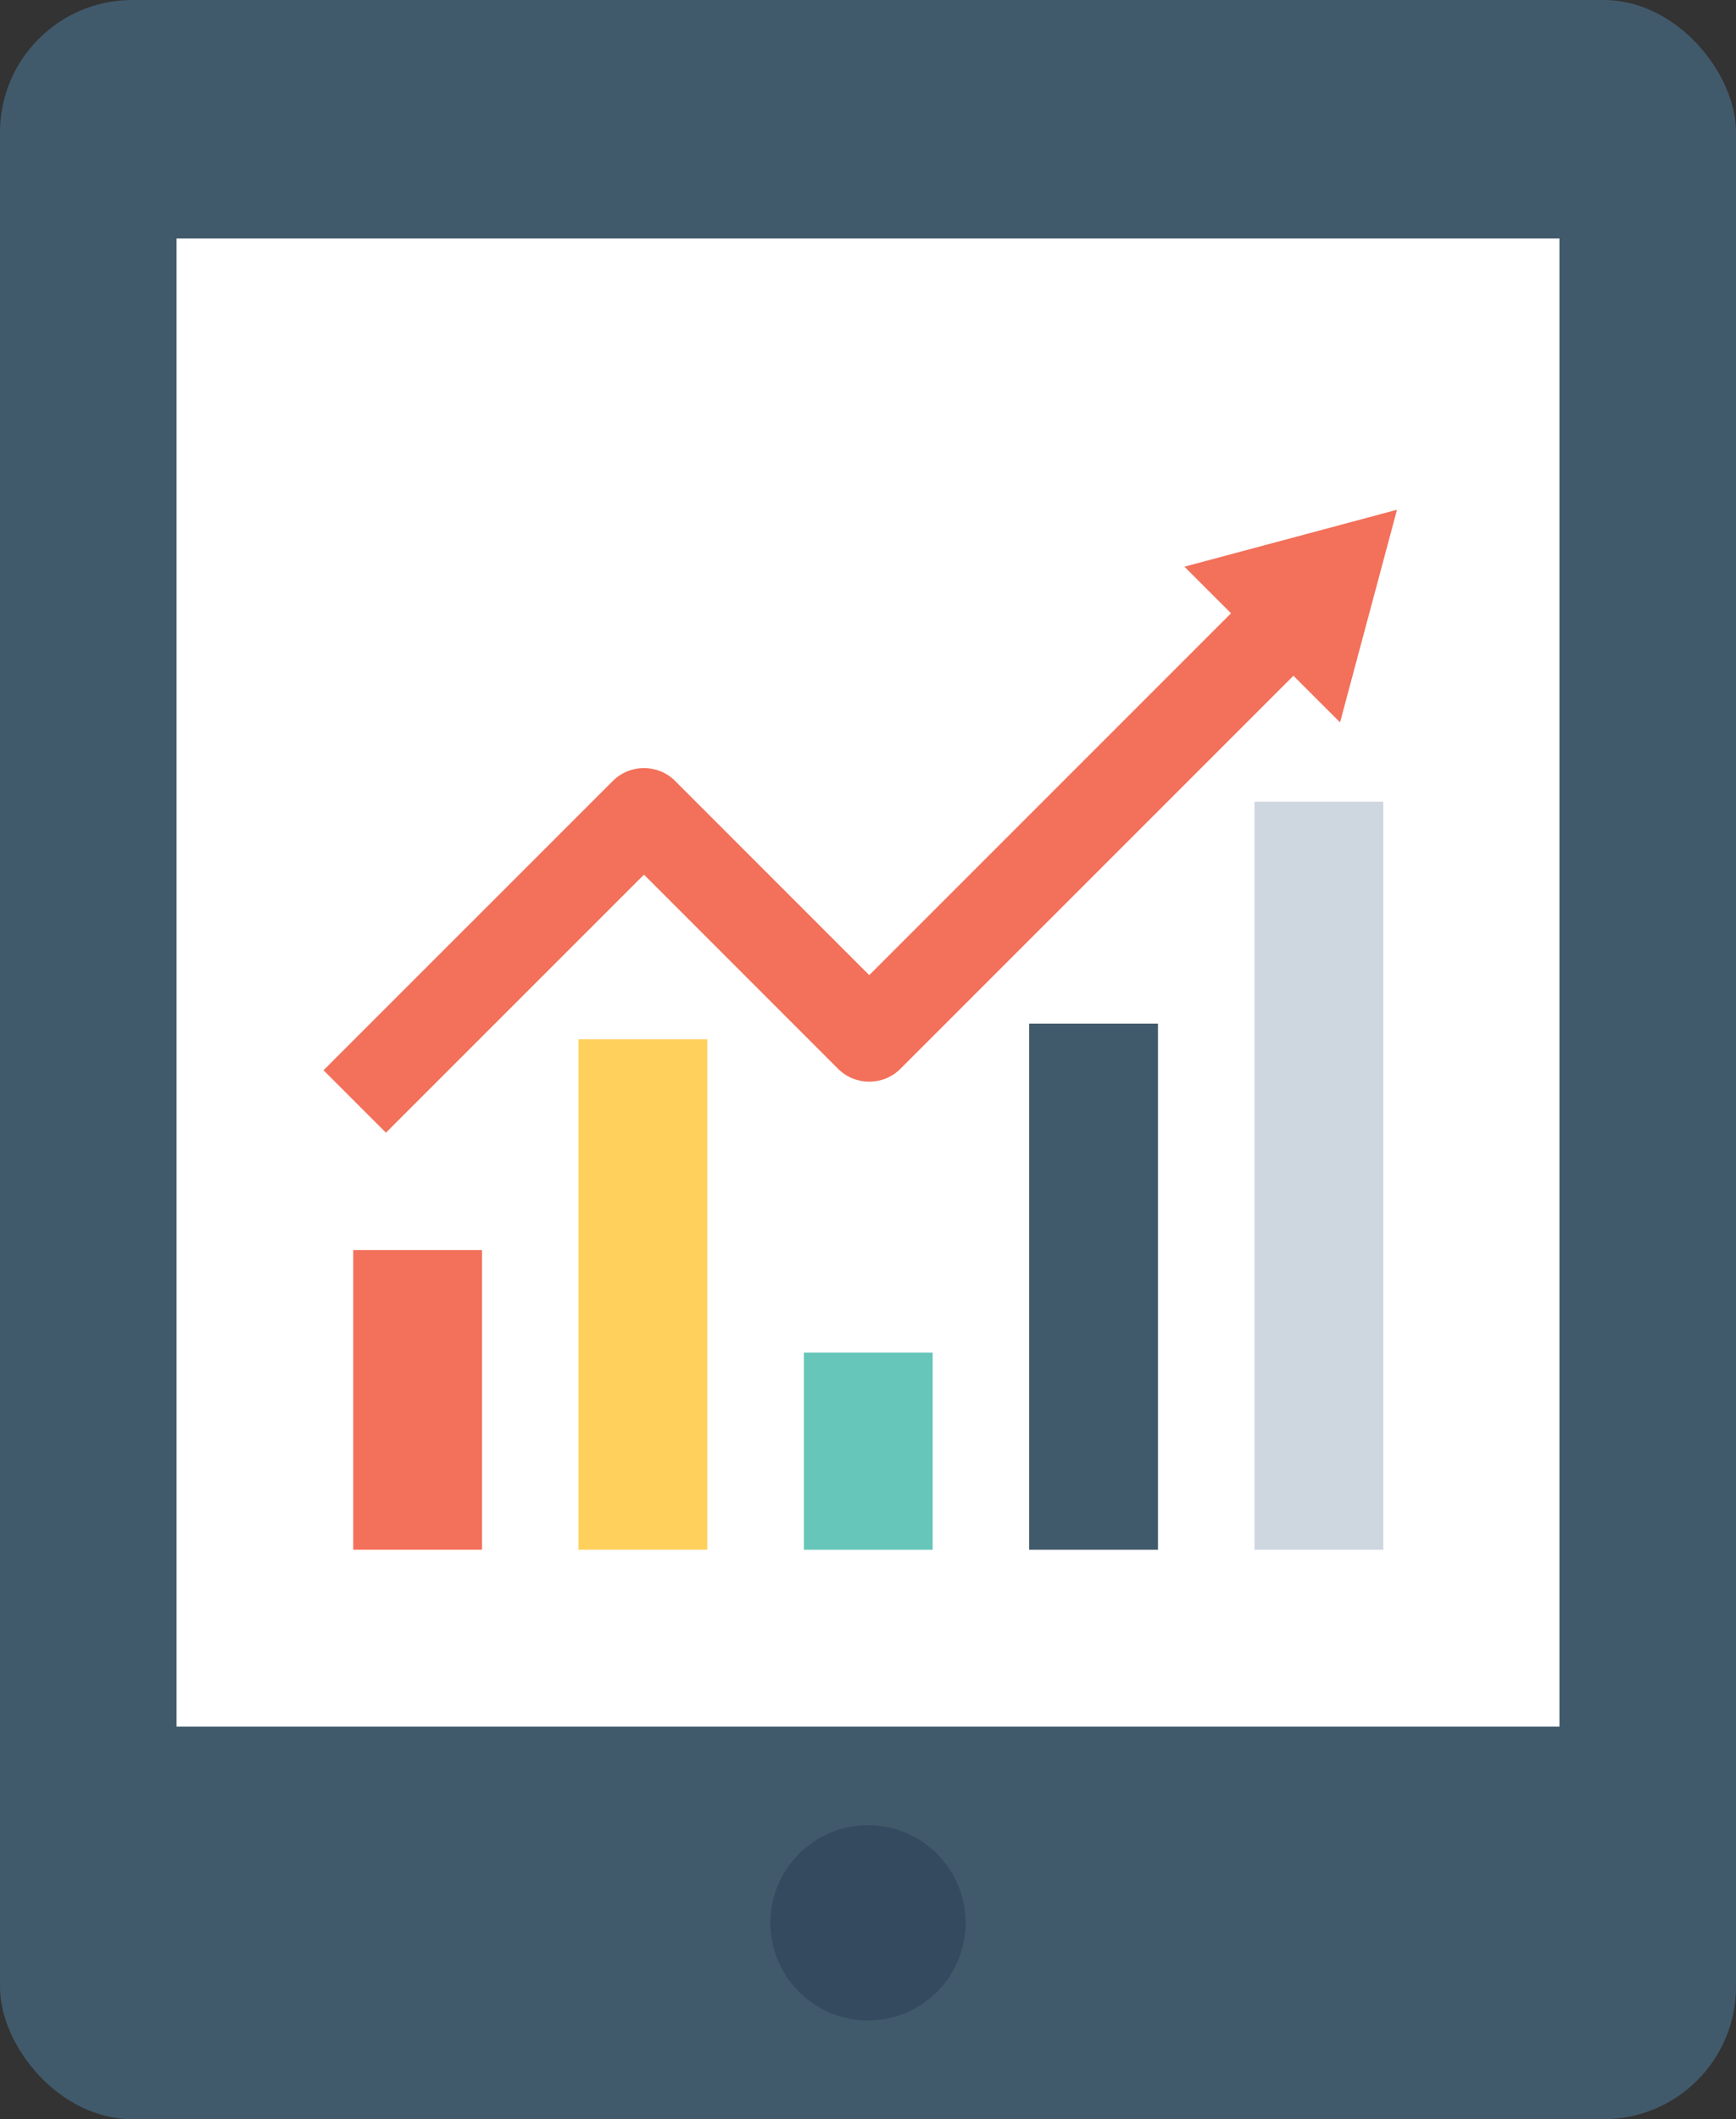 <?xml version="1.0" encoding="UTF-8"?>
<svg id="Layer_2" data-name="Layer 2" xmlns="http://www.w3.org/2000/svg" viewBox="0 0 39.328 48">
  <rect x="0" y="0" width="39.328" height="48" fill="#333333" stroke="none"/>
  <g id="Icon">
    <g>
      <rect width="39.328" height="48" rx="3" ry="3" fill="#415a6b"/>
      <rect x="4" y="5.402" width="31.328" height="33.705" fill="#fff"/>
      <path d="M21.875,43.553c0,1.221-.99,2.211-2.211,2.211s-2.211-.99-2.211-2.211.99-2.211,2.211-2.211,2.211.99,2.211,2.211Z" fill="#344a5e"/>
      <g>
        <g>
          <rect x="8.002" y="28.315" width="2.918" height="6.787" fill="#f3705a"/>
          <rect x="13.106" y="23.539" width="2.918" height="11.563" fill="#ffd15c"/>
          <rect x="18.211" y="30.636" width="2.918" height="4.467" fill="#66c6b9"/>
          <rect x="23.315" y="23.185" width="2.918" height="11.918" fill="#415a6b"/>
          <rect x="28.42" y="18.159" width="2.918" height="16.944" fill="#ced6e0"/>
        </g>
        <path d="M26.832,12.835l1.056,1.056-8.196,8.196-4.396-4.397c-.391-.391-1.024-.391-1.414,0l-6.553,6.552,1.414,1.414,5.846-5.845,4.396,4.397c.391.39,1.024.39,1.414,0l8.903-8.902,1.056,1.056,1.29-4.816-4.816,1.29Z" fill="#f3705a"/>
      </g>
    </g>
  </g>
</svg>
